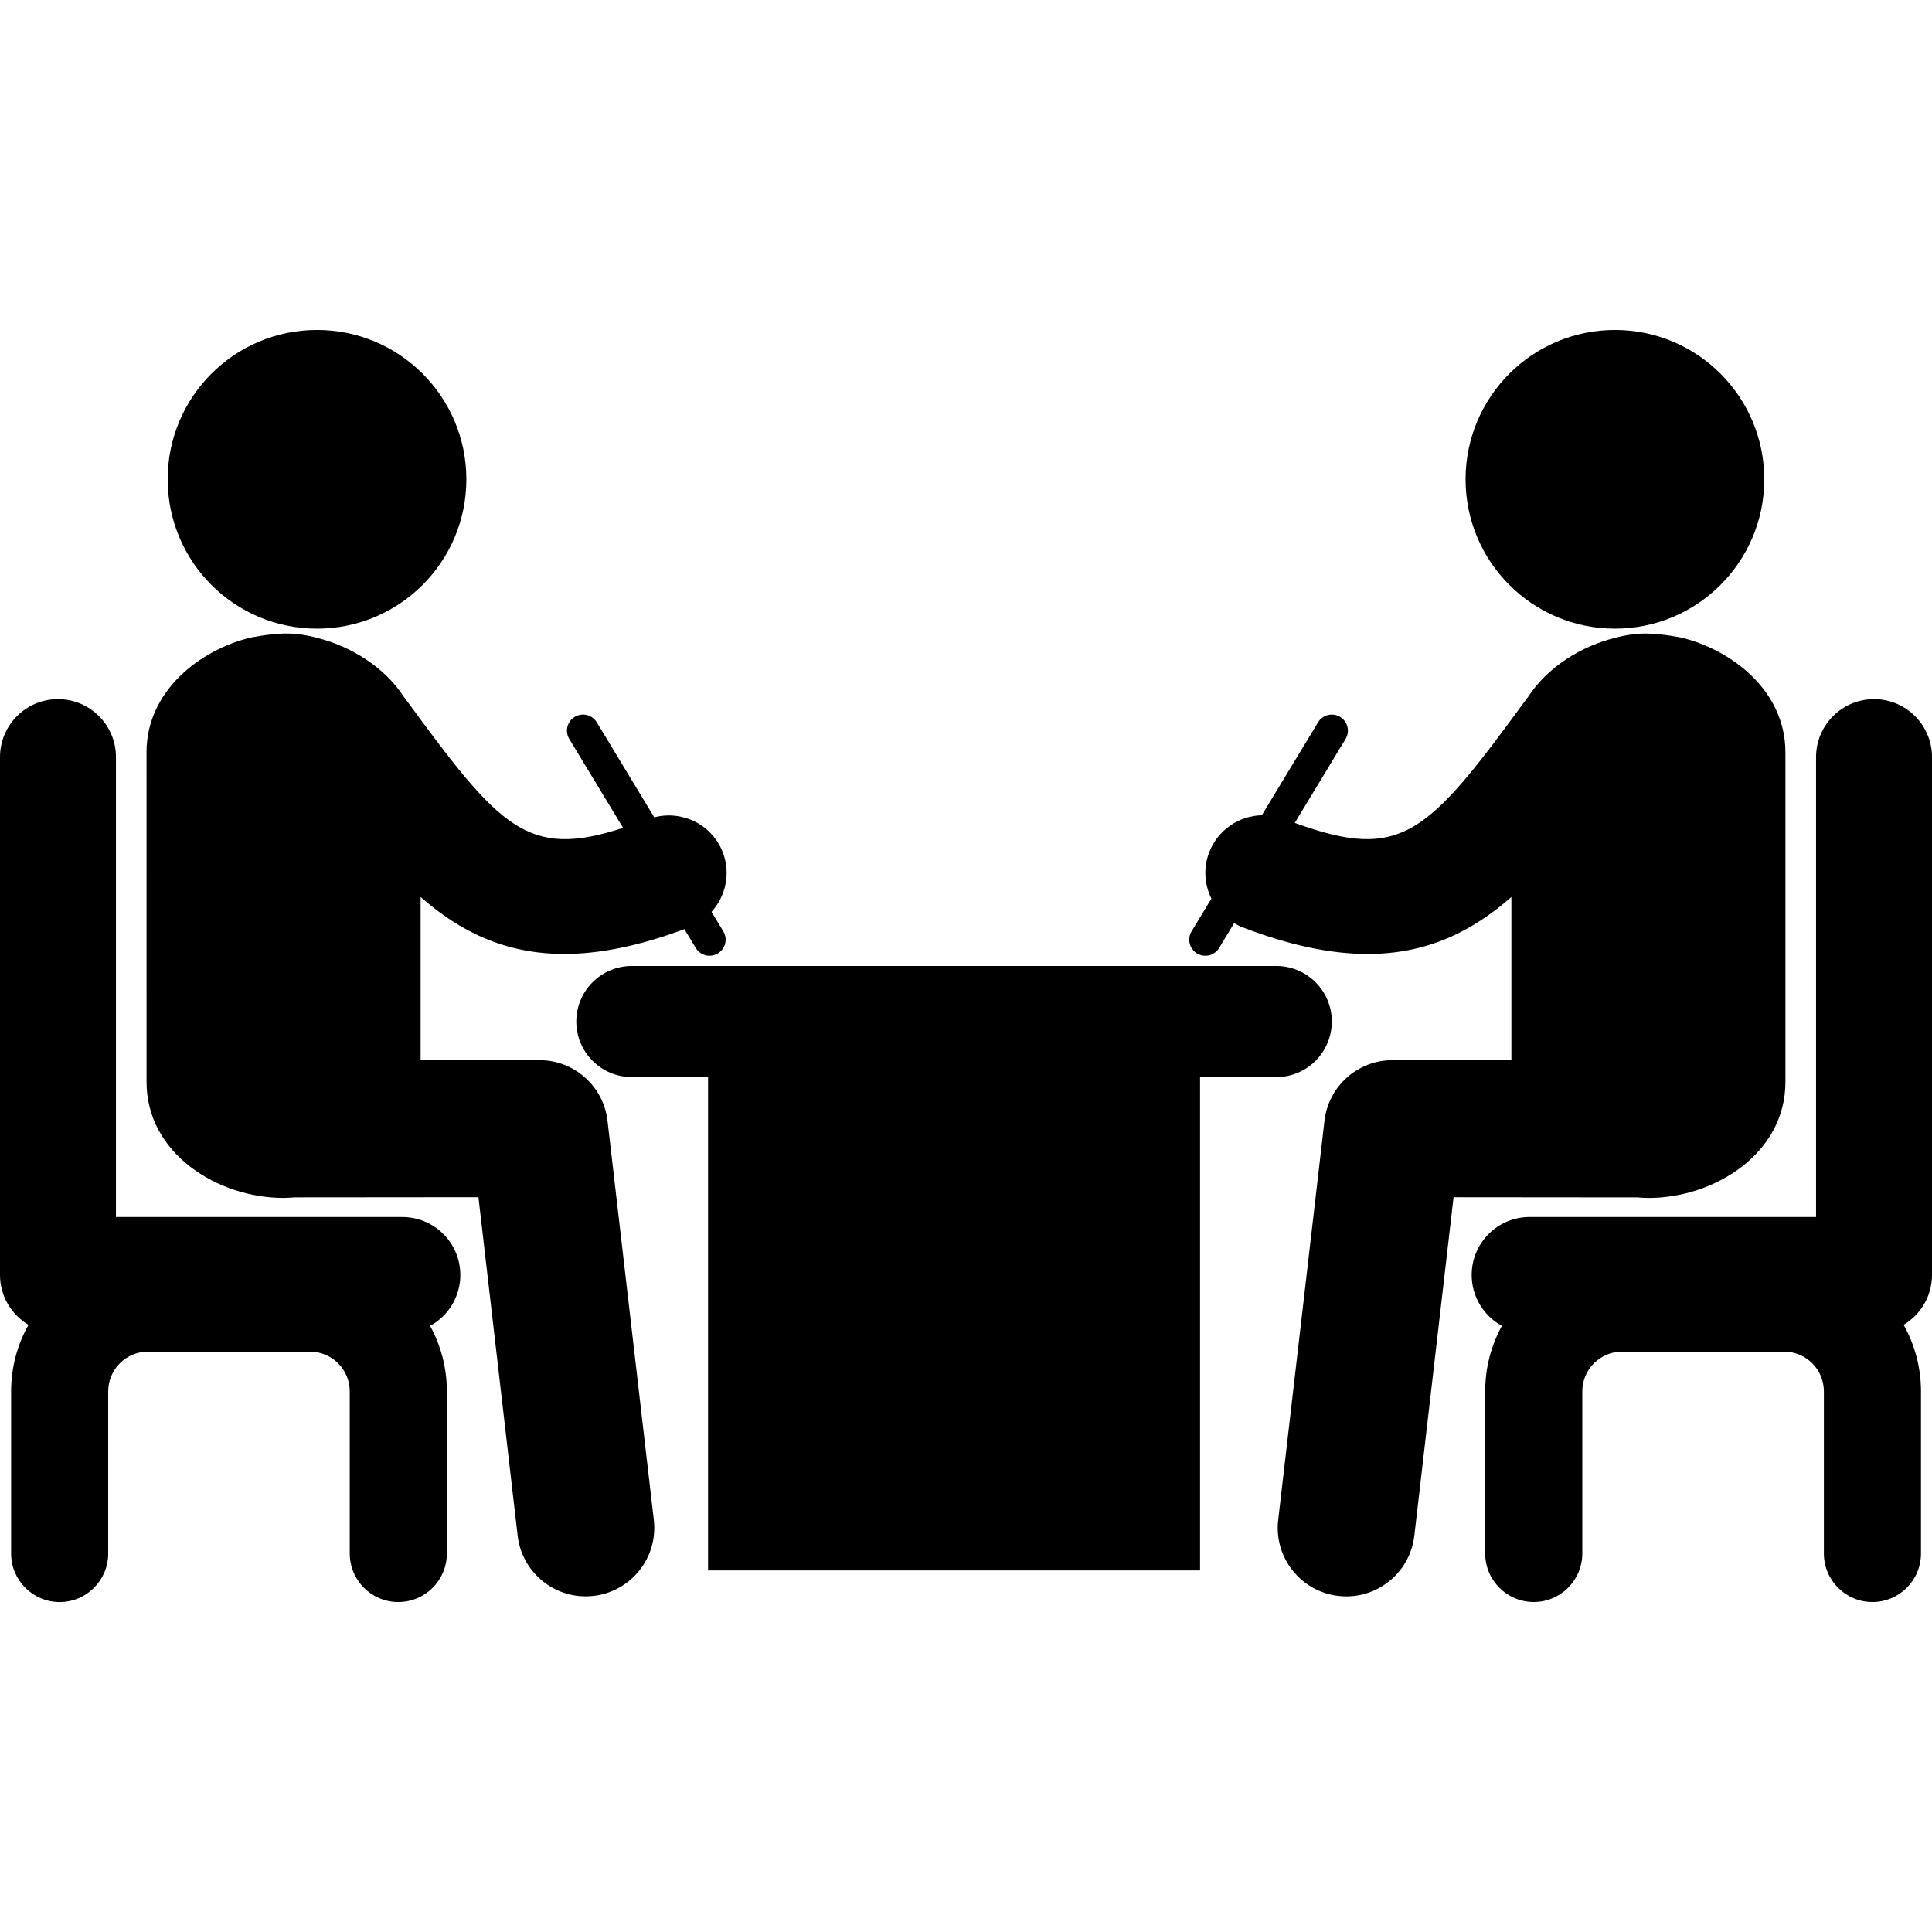 <?xml version="1.0" encoding="iso-8859-1"?>
<!-- Generator: Adobe Illustrator 16.0.0, SVG Export Plug-In . SVG Version: 6.00 Build 0)  -->
<!DOCTYPE svg PUBLIC "-//W3C//DTD SVG 1.1//EN" "http://www.w3.org/Graphics/SVG/1.1/DTD/svg11.dtd">
<svg version="1.1" id="Capa_1" xmlns="http://www.w3.org/2000/svg" xmlns:xlink="http://www.w3.org/1999/xlink" x="0px" y="0px"
	 width="120.167px" height="120.167px" viewBox="0 0 120.167 120.167" style="enable-background:new 0 0 120.167 120.167;"
	 xml:space="preserve">
<g>
	<g>
		<circle cx="19.718" cy="29.812" r="9.289"/>
		<path d="M37.786,69.71c-0.25-2.15-2.07-3.771-4.234-3.771H33.55l-7.389,0.006V55.79c2.479,2.174,5.281,3.545,8.941,3.545
			c2.153,0,4.61-0.482,7.465-1.543l0.71,1.172c0.188,0.311,0.518,0.482,0.856,0.482c0.177,0,0.354-0.047,0.517-0.145
			c0.473-0.285,0.624-0.9,0.338-1.373l-0.732-1.211c0.879-0.975,1.204-2.387,0.702-3.697c-0.661-1.729-2.512-2.637-4.264-2.184
			l-3.575-5.908c-0.286-0.473-0.901-0.623-1.373-0.338c-0.473,0.287-0.624,0.9-0.338,1.373l3.346,5.527
			c-5.97,1.955-7.653,0.021-13.565-8.059c-0.014-0.02-0.031-0.033-0.047-0.053c-1.225-1.912-3.373-3.201-5.426-3.705
			c0,0-0.977-0.293-2.018-0.27c-0.996,0.021-2.105,0.254-2.105,0.254l-0.027,0.004c-3.125,0.766-6.453,3.311-6.453,7.131
			l0.002,20.504c0,4.457,4.426,7.215,8.523,7.213c0.229,0,0.457-0.02,0.686-0.035l11.434-0.01l2.439,21.055
			c0.252,2.172,2.096,3.771,4.229,3.771c0.164,0,0.33-0.011,0.498-0.029c2.336-0.27,4.014-2.387,3.742-4.725L37.786,69.71z"/>
		<path d="M28.632,79.302c0-1.99-1.615-3.605-3.607-3.605H7.212V47.09c0-1.99-1.615-3.605-3.607-3.605S0,45.101,0,47.09v32.211
			c0,1.32,0.713,2.473,1.771,3.102c-0.688,1.227-1.08,2.637-1.08,4.139v10.082c0,1.668,1.352,3.021,3.018,3.021
			c1.668,0,3.021-1.353,3.021-3.021V86.542c0-1.363,1.107-2.472,2.471-2.472h10.082c1.361,0,2.471,1.106,2.471,2.472v10.082
			c0,1.668,1.352,3.02,3.02,3.02s3.02-1.352,3.02-3.02V86.542c0-1.476-0.377-2.863-1.041-4.074
			C27.87,81.855,28.632,80.667,28.632,79.302z"/>
		<circle cx="100.445" cy="29.812" r="9.289"/>
		<path d="M102.527,74.511c4.101,0.002,8.523-2.756,8.523-7.213V46.793c0-3.82-3.326-6.365-6.451-7.131l-0.026-0.004
			c0,0-1.111-0.232-2.105-0.254c-1.041-0.023-2.018,0.27-2.018,0.27c-2.054,0.504-4.201,1.793-5.427,3.705
			c-0.016,0.02-0.032,0.033-0.047,0.053c-6.19,8.461-7.75,10.18-14.444,7.752l3.159-5.221c0.287-0.473,0.136-1.086-0.338-1.373
			c-0.472-0.283-1.086-0.135-1.373,0.338l-3.498,5.779c-1.416,0.037-2.737,0.908-3.276,2.313c-0.372,0.975-0.286,2.004,0.14,2.871
			l-1.232,2.037c-0.286,0.473-0.135,1.088,0.338,1.373c0.162,0.098,0.34,0.146,0.517,0.146c0.339,0,0.669-0.172,0.856-0.482
			l0.938-1.549c0.168,0.098,0.338,0.193,0.525,0.264c2.99,1.145,5.543,1.656,7.777,1.656c3.66,0,6.461-1.371,8.94-3.545v10.154
			l-7.389-0.006c-0.002,0-0.002,0-0.005,0c-2.163,0-3.983,1.621-4.231,3.771l-2.879,24.828c-0.271,2.338,1.403,4.455,3.744,4.725
			c0.166,0.02,0.33,0.029,0.494,0.029c2.135,0,3.977-1.601,4.229-3.771l2.441-21.055l11.434,0.01
			C102.068,74.491,102.3,74.511,102.527,74.511z"/>
		<path d="M120.167,79.302V47.09c0-1.99-1.614-3.605-3.604-3.605c-1.992,0-3.607,1.615-3.607,3.605v28.605H95.143
			c-1.992,0-3.607,1.615-3.607,3.604c0,1.365,0.76,2.556,1.879,3.166c-0.662,1.211-1.039,2.601-1.039,4.074v10.082
			c0,1.668,1.352,3.021,3.02,3.021c1.666,0,3.021-1.353,3.021-3.021v-10.08c0-1.363,1.106-2.472,2.472-2.472h10.081
			c1.363,0,2.472,1.106,2.472,2.472v10.082c0,1.668,1.352,3.02,3.02,3.02s3.02-1.352,3.02-3.02V86.542
			c0-1.502-0.393-2.912-1.08-4.14C119.454,81.773,120.167,80.622,120.167,79.302z"/>
		<path d="M82.837,63.538c0-1.908-1.547-3.456-3.455-3.456H39.3c-1.908,0-3.455,1.547-3.455,3.456s1.547,3.455,3.455,3.455h4.74
			v30.684h30.601V66.993h4.741C81.29,66.993,82.837,65.445,82.837,63.538z"/>
	</g>
</g>
<g>
</g>
<g>
</g>
<g>
</g>
<g>
</g>
<g>
</g>
<g>
</g>
<g>
</g>
<g>
</g>
<g>
</g>
<g>
</g>
<g>
</g>
<g>
</g>
<g>
</g>
<g>
</g>
<g>
</g>
</svg>
